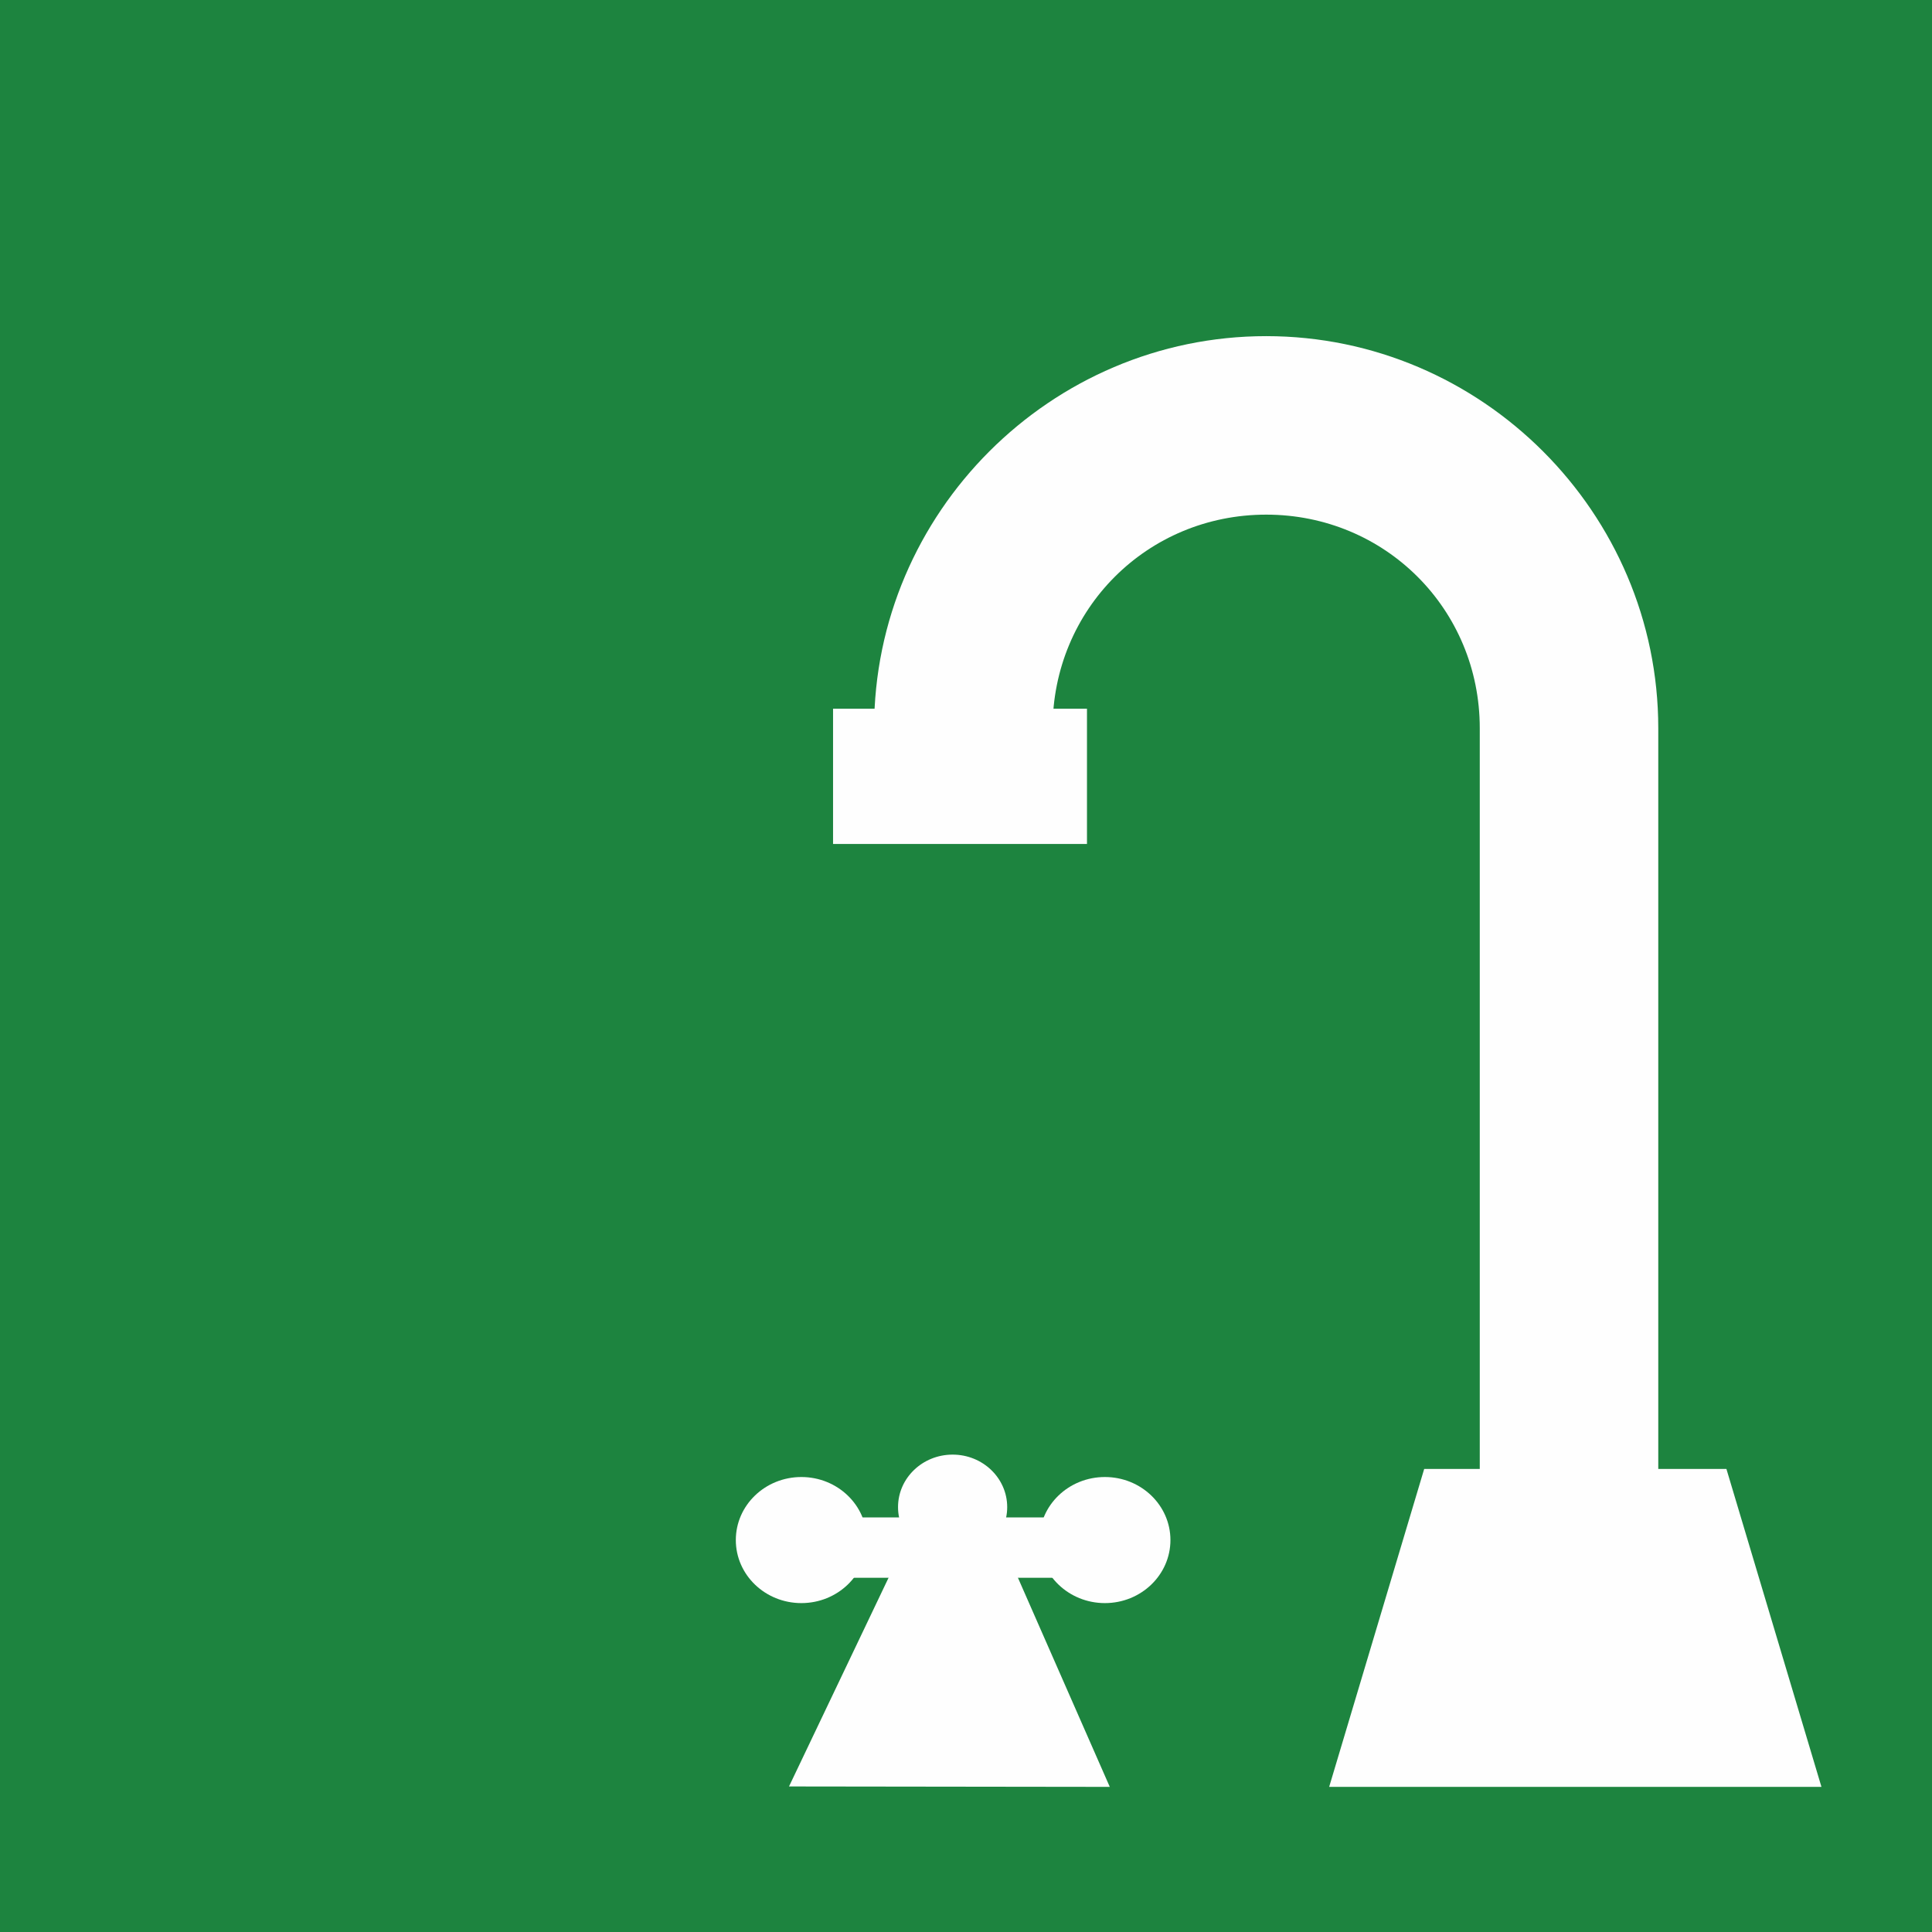 <?xml version="1.0" encoding="UTF-8" standalone="no"?>
<svg
   xmlns:dc="http://purl.org/dc/elements/1.1/"
   xmlns:cc="http://creativecommons.org/ns#"
   xmlns:rdf="http://www.w3.org/1999/02/22-rdf-syntax-ns#"
   xmlns:svg="http://www.w3.org/2000/svg"
   xmlns="http://www.w3.org/2000/svg"
   xmlns:sodipodi="http://sodipodi.sourceforge.net/DTD/sodipodi-0.dtd"
   xmlns:inkscape="http://www.inkscape.org/namespaces/inkscape"
   width="512mm"
   height="512mm"
   viewBox="0 0 512 512"
   version="1.1"
   id="svg8"
   sodipodi:docname="sink.svg"
   inkscape:version="1.0.1 (1.0.1+r74)">
  <defs
     id="defs2">
    <clipPath
       clipPathUnits="userSpaceOnUse"
       id="clipPath1086">
      <path
         style="color:#000000;font-style:normal;font-variant:normal;font-weight:normal;font-stretch:normal;font-size:medium;line-height:normal;font-family:sans-serif;font-variant-ligatures:normal;font-variant-position:normal;font-variant-caps:normal;font-variant-numeric:normal;font-variant-alternates:normal;font-variant-east-asian:normal;font-feature-settings:normal;font-variation-settings:normal;text-indent:0;text-align:start;text-decoration:none;text-decoration-line:none;text-decoration-style:solid;text-decoration-color:#000000;letter-spacing:normal;word-spacing:normal;text-transform:none;writing-mode:lr-tb;direction:ltr;text-orientation:mixed;dominant-baseline:auto;baseline-shift:baseline;text-anchor:start;white-space:normal;shape-padding:0;shape-margin:0;inline-size:0;clip-rule:nonzero;display:inline;overflow:visible;visibility:visible;isolation:auto;mix-blend-mode:normal;color-interpolation:sRGB;color-interpolation-filters:linearRGB;solid-color:#000000;solid-opacity:1;vector-effect:none;fill:#b68617;fill-opacity:1;fill-rule:nonzero;stroke:none;stroke-width:20;stroke-linecap:butt;stroke-linejoin:miter;stroke-miterlimit:4;stroke-dasharray:none;stroke-dashoffset:0;stroke-opacity:1;color-rendering:auto;image-rendering:auto;shape-rendering:auto;text-rendering:auto;enable-background:accumulate;stop-color:#000000"
         d="m -584.873,21.146 c 405.132,-97.867 202.566,-48.933 0,0 z m 53.916,-12.753 h 350.619 c 7.901,0 16.415,1.865 23.229,4.84 6.814,2.975 11.674,7.199 13.27,10.027 l -6.298,132.511 c 7.163,12.695 7.174,23.19 3.471,30.111 -3.704,6.921 -11.662,12.215 -26.951,12.215 h -352.393 c -15.289,0 -23.246,-5.293 -26.949,-12.215 -3.704,-6.921 -3.692,-17.416 3.471,-30.111 L -567.455,23.26 c 1.596,-2.829 13.27,-10.027 13.27,-10.027 6.814,-2.975 15.327,-4.84 23.229,-4.84 z"
         id="path1088"
         sodipodi:nodetypes="ccsssccssssccss" />
    </clipPath>
    <clipPath
       clipPathUnits="userSpaceOnUse"
       id="clipPath1090">
      <path
         style="color:#000000;font-style:normal;font-variant:normal;font-weight:normal;font-stretch:normal;font-size:medium;line-height:normal;font-family:sans-serif;font-variant-ligatures:normal;font-variant-position:normal;font-variant-caps:normal;font-variant-numeric:normal;font-variant-alternates:normal;font-variant-east-asian:normal;font-feature-settings:normal;font-variation-settings:normal;text-indent:0;text-align:start;text-decoration:none;text-decoration-line:none;text-decoration-style:solid;text-decoration-color:#000000;letter-spacing:normal;word-spacing:normal;text-transform:none;writing-mode:lr-tb;direction:ltr;text-orientation:mixed;dominant-baseline:auto;baseline-shift:baseline;text-anchor:start;white-space:normal;shape-padding:0;shape-margin:0;inline-size:0;clip-rule:nonzero;display:inline;overflow:visible;visibility:visible;isolation:auto;mix-blend-mode:normal;color-interpolation:sRGB;color-interpolation-filters:linearRGB;solid-color:#000000;solid-opacity:1;vector-effect:none;fill:#b68617;fill-opacity:1;fill-rule:nonzero;stroke:none;stroke-width:20;stroke-linecap:butt;stroke-linejoin:miter;stroke-miterlimit:4;stroke-dasharray:none;stroke-dashoffset:0;stroke-opacity:1;color-rendering:auto;image-rendering:auto;shape-rendering:auto;text-rendering:auto;enable-background:accumulate;stop-color:#000000"
         d="m -487.447,81.098 c 405.132,-97.867 202.566,-48.933 0,0 z m 53.916,-12.753 h 350.619 c 7.901,0 16.415,1.865 23.229,4.84 6.814,2.975 11.674,7.199 13.27,10.027 l -6.298,132.511 c 7.163,12.695 7.174,23.19 3.471,30.111 -3.704,6.921 -11.662,12.215 -26.951,12.215 H -428.585 c -15.289,0 -23.246,-5.293 -26.949,-12.215 -3.704,-6.921 -3.692,-17.416 3.471,-30.111 L -470.029,83.213 c 1.596,-2.829 13.27,-10.027 13.27,-10.027 6.814,-2.975 15.327,-4.84 23.229,-4.84 z"
         id="path1092"
         sodipodi:nodetypes="ccsssccssssccss" />
    </clipPath>
    <clipPath
       clipPathUnits="userSpaceOnUse"
       id="clipPath1094">
      <path
         style="color:#000000;font-style:normal;font-variant:normal;font-weight:normal;font-stretch:normal;font-size:medium;line-height:normal;font-family:sans-serif;font-variant-ligatures:normal;font-variant-position:normal;font-variant-caps:normal;font-variant-numeric:normal;font-variant-alternates:normal;font-variant-east-asian:normal;font-feature-settings:normal;font-variation-settings:normal;text-indent:0;text-align:start;text-decoration:none;text-decoration-line:none;text-decoration-style:solid;text-decoration-color:#000000;letter-spacing:normal;word-spacing:normal;text-transform:none;writing-mode:lr-tb;direction:ltr;text-orientation:mixed;dominant-baseline:auto;baseline-shift:baseline;text-anchor:start;white-space:normal;shape-padding:0;shape-margin:0;inline-size:0;clip-rule:nonzero;display:inline;overflow:visible;visibility:visible;isolation:auto;mix-blend-mode:normal;color-interpolation:sRGB;color-interpolation-filters:linearRGB;solid-color:#000000;solid-opacity:1;vector-effect:none;fill:#b68617;fill-opacity:1;fill-rule:nonzero;stroke:none;stroke-width:20;stroke-linecap:butt;stroke-linejoin:miter;stroke-miterlimit:4;stroke-dasharray:none;stroke-dashoffset:0;stroke-opacity:1;color-rendering:auto;image-rendering:auto;shape-rendering:auto;text-rendering:auto;enable-background:accumulate;stop-color:#000000"
         d="m -390.161,37.878 c 405.132,-97.867 202.566,-48.933 0,0 z m 53.916,-12.753 H 14.374 c 7.901,0 16.415,1.865 23.229,4.84 6.814,2.975 11.674,7.199 13.27,10.027 L 44.574,172.503 c 7.163,12.695 7.174,23.19 3.471,30.111 -3.704,6.921 -11.662,12.215 -26.951,12.215 H -331.299 c -15.289,0 -23.246,-5.293 -26.949,-12.215 -3.704,-6.921 -3.692,-17.416 3.471,-30.111 L -372.743,39.992 c 1.596,-2.829 13.27,-10.027 13.27,-10.027 6.814,-2.975 15.327,-4.84 23.229,-4.84 z"
         id="path1096"
         sodipodi:nodetypes="ccsssccssssccss" />
    </clipPath>
    <clipPath
       clipPathUnits="userSpaceOnUse"
       id="clipPath1098">
      <path
         style="color:#000000;font-style:normal;font-variant:normal;font-weight:normal;font-stretch:normal;font-size:medium;line-height:normal;font-family:sans-serif;font-variant-ligatures:normal;font-variant-position:normal;font-variant-caps:normal;font-variant-numeric:normal;font-variant-alternates:normal;font-variant-east-asian:normal;font-feature-settings:normal;font-variation-settings:normal;text-indent:0;text-align:start;text-decoration:none;text-decoration-line:none;text-decoration-style:solid;text-decoration-color:#000000;letter-spacing:normal;word-spacing:normal;text-transform:none;writing-mode:lr-tb;direction:ltr;text-orientation:mixed;dominant-baseline:auto;baseline-shift:baseline;text-anchor:start;white-space:normal;shape-padding:0;shape-margin:0;inline-size:0;clip-rule:nonzero;display:inline;overflow:visible;visibility:visible;isolation:auto;mix-blend-mode:normal;color-interpolation:sRGB;color-interpolation-filters:linearRGB;solid-color:#000000;solid-opacity:1;vector-effect:none;fill:#b68617;fill-opacity:1;fill-rule:nonzero;stroke:none;stroke-width:20;stroke-linecap:butt;stroke-linejoin:miter;stroke-miterlimit:4;stroke-dasharray:none;stroke-dashoffset:0;stroke-opacity:1;color-rendering:auto;image-rendering:auto;shape-rendering:auto;text-rendering:auto;enable-background:accumulate;stop-color:#000000"
         d="m -621.444,97.886 c 405.132,-97.867 202.566,-48.933 0,0 z m 53.916,-12.753 h 350.619 c 7.901,0 16.415,1.865 23.229,4.84 6.814,2.975 11.674,7.199 13.27,10.027 l -6.298,132.511 c 7.163,12.695 7.174,23.19 3.471,30.111 -3.704,6.921 -11.662,12.215 -26.951,12.215 h -352.393 c -15.289,0 -23.246,-5.293 -26.949,-12.215 -3.704,-6.921 -3.692,-17.416 3.471,-30.111 l -17.966,-132.511 c 1.596,-2.829 13.27,-10.027 13.27,-10.027 6.814,-2.975 15.327,-4.84 23.229,-4.84 z"
         id="path1100"
         sodipodi:nodetypes="ccsssccssssccss" />
    </clipPath>
  </defs>
  <sodipodi:namedview
     id="base"
     pagecolor="#ffffff"
     bordercolor="#666666"
     borderopacity="1.0"
     inkscape:pageopacity="0.0"
     inkscape:pageshadow="2"
     inkscape:zoom="0.35567251"
     inkscape:cx="666.15837"
     inkscape:cy="1276.6455"
     inkscape:document-units="mm"
     inkscape:current-layer="layer1"
     inkscape:document-rotation="0"
     showgrid="false"
     inkscape:window-width="3820"
     inkscape:window-height="1032"
     inkscape:window-x="0"
     inkscape:window-y="28"
     inkscape:window-maximized="1"
     inkscape:snap-global="false"
     showguides="true"
     inkscape:guide-bbox="true">
    <sodipodi:guide
       position="591.397,96.162"
       orientation="0,-1"
       id="guide3797" />
    <sodipodi:guide
       position="611.754,28.067"
       orientation="0,-1"
       id="guide3807" />
    <sodipodi:guide
       position="252.925,173.527"
       orientation="1,0"
       id="guide3809" />
  </sodipodi:namedview>
  <g
     inkscape:groupmode="layer"
     id="layer4"
     inkscape:label="bottom of sink" />
  <g
     inkscape:label="sink"
     inkscape:groupmode="layer"
     id="layer1">
    <rect
       style="fill:#1d843f;fill-opacity:1;stroke:none;stroke-width:14.229;stroke-miterlimit:4;stroke-dasharray:none;stroke-opacity:1"
       id="rect3795"
       width="512"
       height="512"
       x="0"
       y="0" />
    <path
       style="color:#000000;font-style:normal;font-variant:normal;font-weight:normal;font-stretch:normal;font-size:medium;line-height:normal;font-family:sans-serif;font-variant-ligatures:normal;font-variant-position:normal;font-variant-caps:normal;font-variant-numeric:normal;font-variant-alternates:normal;font-variant-east-asian:normal;font-feature-settings:normal;font-variation-settings:normal;text-indent:0;text-align:start;text-decoration:none;text-decoration-line:none;text-decoration-style:solid;text-decoration-color:#000000;letter-spacing:normal;word-spacing:normal;text-transform:none;writing-mode:lr-tb;direction:ltr;text-orientation:mixed;dominant-baseline:auto;baseline-shift:baseline;text-anchor:start;white-space:normal;shape-padding:0;shape-margin:0;inline-size:0;clip-rule:nonzero;display:inline;overflow:visible;visibility:visible;isolation:auto;mix-blend-mode:normal;color-interpolation:sRGB;color-interpolation-filters:linearRGB;solid-color:#000000;solid-opacity:1;vector-effect:none;fill:#fefefe;fill-opacity:1;fill-rule:nonzero;stroke:none;stroke-width:47.305;stroke-linecap:butt;stroke-linejoin:miter;stroke-miterlimit:4;stroke-dasharray:none;stroke-dashoffset:0;stroke-opacity:1;color-rendering:auto;image-rendering:auto;shape-rendering:auto;text-rendering:auto;enable-background:accumulate;stop-color:#000000"
       d="m 335.555,89.08 c 57.106,0 103.904,46.798 103.904,103.904 v 272.555 h -47.305 v -272.555 c 0,-31.54 -25.059,-56.599 -56.6,-56.599 -31.541,0 -56.603,25.059 -56.603,56.599 h -47.305 c 0,-57.106 46.801,-103.904 103.907,-103.904 z"
       id="path2494"
       sodipodi:nodetypes="ssccssccs" />
    <path
       id="rect876"
       style="fill:#fefefe;fill-opacity:1;stroke:none;stroke-width:64.167;stroke-miterlimit:4;stroke-dasharray:none;stroke-opacity:1"
       d="m 220.768,187.82 h 67.292 v 35.841 h -67.292 z" />
    <path
       id="path878"
       style="fill:#fefefe;fill-opacity:1;stroke:none;stroke-width:0.539px;stroke-linecap:butt;stroke-linejoin:miter;stroke-opacity:1"
       d="m 377.428,389.28 -25.186,84.26 h 130.461 l -25.186,-84.26 z"
       sodipodi:nodetypes="ccccc" />
  </g>
  <g
     inkscape:groupmode="layer"
     id="layer5"
     inkscape:label="handles"
     style="display:inline">
    <path
       style="fill:#fefefe;fill-opacity:1;stroke:none;stroke-width:0.182px;stroke-linecap:butt;stroke-linejoin:miter;stroke-opacity:1"
       d="m 209.095,473.43 27.455,-57.555 h 32.226 l 25.327,57.665 z"
       id="path1103"
       sodipodi:nodetypes="ccccc" />
    <ellipse
       style="fill:#fefefe;fill-opacity:1;stroke:none;stroke-width:1.736;stroke-miterlimit:4;stroke-dasharray:none;stroke-opacity:1"
       id="path3799"
       cx="212.369"
       cy="408.132"
       rx="17.369"
       ry="16.706" />
    <ellipse
       style="fill:#fefefe;fill-opacity:1;stroke:none;stroke-width:1.736;stroke-miterlimit:4;stroke-dasharray:none;stroke-opacity:1"
       id="circle3801"
       cx="292.808"
       cy="408.132"
       rx="17.369"
       ry="16.706" />
    <ellipse
       style="fill:#fefefe;fill-opacity:1;stroke:none;stroke-width:1.445;stroke-miterlimit:4;stroke-dasharray:none;stroke-opacity:1"
       id="circle3803"
       cx="252.453"
       cy="399.399"
       rx="14.465"
       ry="13.912" />
    <rect
       style="fill:#fefefe;fill-opacity:1;stroke:none;stroke-width:1.736;stroke-miterlimit:4;stroke-dasharray:none;stroke-opacity:1"
       id="rect3805"
       width="73.443"
       height="15.994"
       x="212.099"
       y="402.133" />
  </g>
</svg>
